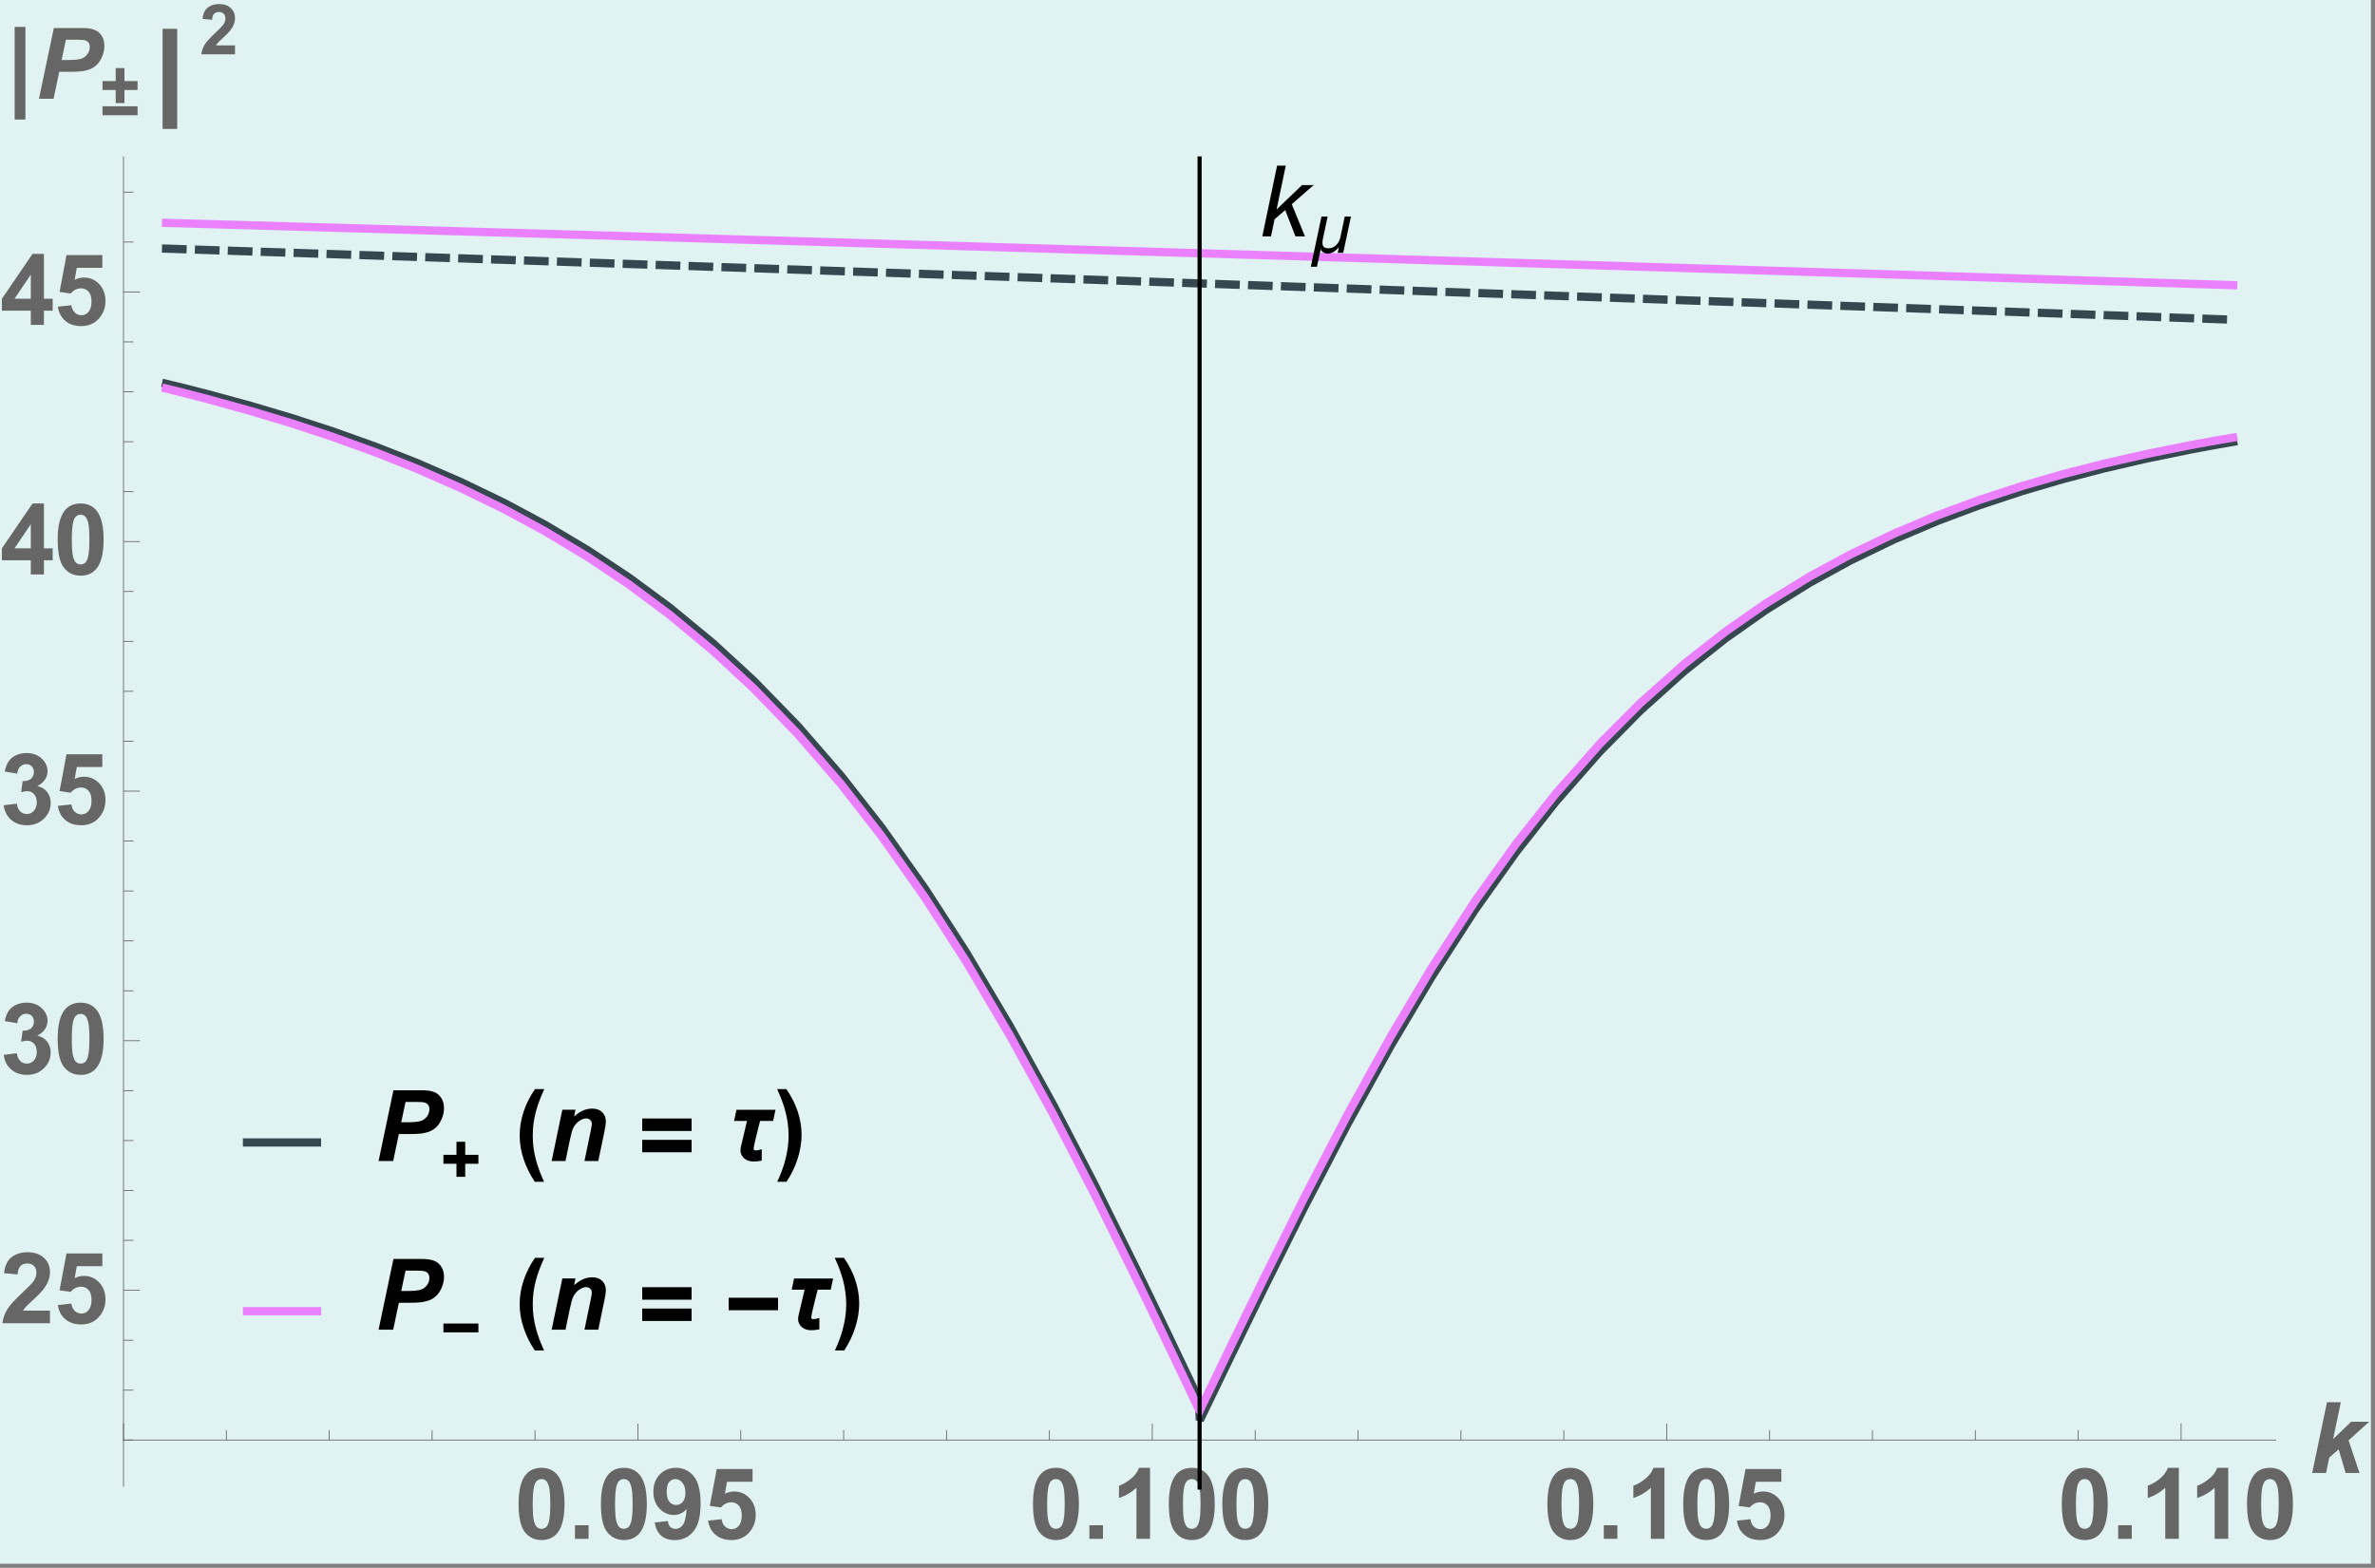 <?xml version="1.0" encoding="UTF-8"?>
<svg xmlns="http://www.w3.org/2000/svg" xmlns:xlink="http://www.w3.org/1999/xlink" width="577pt" height="381pt" viewBox="0 0 577 381" version="1.1">
<rect x="0" y="0" width="577" height="381" fill="#808080" stroke="none"/>
<defs>
<g>
<symbol overflow="visible" id="glyph0-0">
<path style="stroke:none;" d="M 3 0 L 3 -15 L 15 -15 L 15 0 Z M 3.375 -0.375 L 14.625 -0.375 L 14.625 -14.625 L 3.375 -14.625 Z "/>
</symbol>
<symbol overflow="visible" id="glyph0-1">
<path style="stroke:none;" d="M 0.828 0 L 4.422 -17.188 L 6.531 -17.188 L 4.297 -6.531 L 10.484 -12.453 L 13.297 -12.453 L 7.984 -7.812 L 11.188 0 L 8.875 0 L 6.391 -6.391 L 3.812 -4.156 L 2.938 0 Z "/>
</symbol>
<symbol overflow="visible" id="glyph1-0">
<path style="stroke:none;" d="M 1.062 0 L 1.062 -13.594 L 7.438 -13.594 L 7.438 0 Z M 2.125 -1.062 L 6.375 -1.062 L 6.375 -12.531 L 2.125 -12.531 Z "/>
</symbol>
<symbol overflow="visible" id="glyph1-1">
<path style="stroke:none;" d="M 10.156 -8.812 L 8.281 0 L 6.938 0 L 7.219 -1.297 L 7.188 -1.297 C 7.008 -1.109 6.82 -0.922 6.625 -0.734 C 6.426 -0.555 6.211 -0.395 5.984 -0.25 C 5.766 -0.113 5.531 -0.004 5.281 0.078 C 5.039 0.16 4.785 0.203 4.516 0.203 C 4.336 0.203 4.16 0.176 3.984 0.125 C 3.816 0.082 3.656 0.02 3.5 -0.062 C 3.344 -0.156 3.203 -0.266 3.078 -0.391 C 2.961 -0.523 2.867 -0.676 2.797 -0.844 L 1.906 3.391 L 0.406 3.391 L 3 -8.812 L 4.484 -8.812 L 3.375 -3.547 C 3.332 -3.367 3.297 -3.188 3.266 -3 C 3.242 -2.82 3.234 -2.645 3.234 -2.469 C 3.234 -1.977 3.352 -1.625 3.594 -1.406 C 3.832 -1.195 4.191 -1.094 4.672 -1.094 C 5.066 -1.094 5.426 -1.164 5.75 -1.312 C 6.07 -1.457 6.352 -1.648 6.594 -1.891 C 6.844 -2.141 7.051 -2.426 7.219 -2.75 C 7.383 -3.082 7.508 -3.43 7.594 -3.797 L 8.656 -8.812 Z "/>
</symbol>
<symbol overflow="visible" id="glyph2-0">
<path style="stroke:none;" d="M 3 0 L 3 -15 L 15 -15 L 15 0 Z M 3.375 -0.375 L 14.625 -0.375 L 14.625 -14.625 L 3.375 -14.625 Z "/>
</symbol>
<symbol overflow="visible" id="glyph2-1">
<path style="stroke:none;" d="M 4.516 0 L 0.969 0 L 4.578 -17.188 L 11.562 -17.188 C 12.801 -17.188 13.781 -17.035 14.5 -16.734 C 15.227 -16.441 15.801 -15.957 16.219 -15.281 C 16.645 -14.613 16.859 -13.812 16.859 -12.875 C 16.859 -12 16.688 -11.148 16.344 -10.328 C 16.008 -9.516 15.598 -8.859 15.109 -8.359 C 14.617 -7.867 14.094 -7.5 13.531 -7.25 C 12.969 -7 12.211 -6.805 11.266 -6.672 C 10.711 -6.586 9.672 -6.547 8.141 -6.547 L 5.891 -6.547 Z M 6.469 -9.406 L 7.562 -9.406 C 9.426 -9.406 10.672 -9.52 11.297 -9.75 C 11.922 -9.988 12.41 -10.363 12.766 -10.875 C 13.129 -11.395 13.312 -11.961 13.312 -12.578 C 13.312 -12.992 13.219 -13.332 13.031 -13.594 C 12.852 -13.863 12.598 -14.055 12.266 -14.172 C 11.93 -14.297 11.191 -14.359 10.047 -14.359 L 7.516 -14.359 Z "/>
</symbol>
<symbol overflow="visible" id="glyph2-2">
<path style="stroke:none;" d="M 3.609 -12.453 L 6.797 -12.453 L 6.469 -10.828 C 7.27 -11.516 8.016 -12.004 8.703 -12.297 C 9.391 -12.586 10.117 -12.734 10.891 -12.734 C 11.91 -12.734 12.711 -12.441 13.297 -11.859 C 13.891 -11.273 14.188 -10.5 14.188 -9.531 C 14.188 -9.094 14.062 -8.266 13.812 -7.047 L 12.344 0 L 8.984 0 L 10.453 -7.062 C 10.672 -8.125 10.781 -8.754 10.781 -8.953 C 10.781 -9.379 10.648 -9.719 10.391 -9.969 C 10.141 -10.219 9.789 -10.344 9.344 -10.344 C 8.852 -10.344 8.305 -10.133 7.703 -9.719 C 7.098 -9.301 6.625 -8.754 6.281 -8.078 C 6.031 -7.586 5.75 -6.598 5.438 -5.109 L 4.375 0 L 1.016 0 Z "/>
</symbol>
<symbol overflow="visible" id="glyph2-3">
<path style="stroke:none;" d="M 0.906 0 L 4.5 -17.188 L 7.859 -17.188 L 5.984 -8.234 L 10.375 -12.453 L 14.75 -12.453 L 9.734 -7.922 L 12.406 0 L 9.031 0 L 7.328 -5.75 L 5.047 -3.734 L 4.266 0 Z "/>
</symbol>
<symbol overflow="visible" id="glyph3-0">
<path style="stroke:none;" d="M 1.062 0 L 1.062 -13.594 L 7.438 -13.594 L 7.438 0 Z M 2.125 -1.062 L 6.375 -1.062 L 6.375 -12.531 L 2.125 -12.531 Z "/>
</symbol>
<symbol overflow="visible" id="glyph3-1">
<path style="stroke:none;" d="M 9.219 -3.328 L 6.016 -3.328 L 6.016 -0.156 L 3.891 -0.156 L 3.891 -3.328 L 0.719 -3.328 L 0.719 -5.5 L 3.891 -5.5 L 3.891 -8.672 L 6.016 -8.672 L 6.016 -5.5 L 9.219 -5.5 Z "/>
</symbol>
<symbol overflow="visible" id="glyph3-2">
<path style="stroke:none;" d="M 9.219 -3.359 L 0.719 -3.359 L 0.719 -5.5 L 9.219 -5.5 Z "/>
</symbol>
<symbol overflow="visible" id="glyph3-3">
<path style="stroke:none;" d="M 8.922 -6.125 L 5.734 -6.125 L 5.734 -2.953 L 3.609 -2.953 L 3.609 -6.125 L 0.406 -6.125 L 0.406 -8.297 L 3.609 -8.297 L 3.609 -11.453 L 5.734 -11.453 L 5.734 -8.297 L 8.922 -8.297 Z M 8.922 0 L 0.406 0 L 0.406 -2.172 L 8.922 -2.172 Z "/>
</symbol>
<symbol overflow="visible" id="glyph4-0">
<path style="stroke:none;" d="M 1.5 0 L 1.5 -19.203 L 10.5 -19.203 L 10.5 0 Z M 3 -1.5 L 9 -1.5 L 9 -17.703 L 3 -17.703 Z "/>
</symbol>
<symbol overflow="visible" id="glyph4-1">
<path style="stroke:none;" d="M 7.219 -17.469 C 6.789 -16.531 6.406 -15.609 6.062 -14.703 C 5.719 -13.797 5.422 -12.879 5.172 -11.953 C 4.93 -11.035 4.742 -10.098 4.609 -9.141 C 4.484 -8.191 4.422 -7.191 4.422 -6.141 C 4.422 -5.141 4.484 -4.16 4.609 -3.203 C 4.742 -2.254 4.93 -1.316 5.172 -0.391 C 5.41 0.523 5.695 1.43 6.031 2.328 C 6.375 3.234 6.754 4.141 7.172 5.047 L 4.922 5.047 C 4.367 4.211 3.863 3.348 3.406 2.453 C 2.957 1.555 2.57 0.633 2.25 -0.312 C 1.926 -1.27 1.676 -2.238 1.5 -3.219 C 1.332 -4.207 1.25 -5.207 1.25 -6.219 C 1.25 -7.219 1.332 -8.211 1.5 -9.203 C 1.676 -10.203 1.926 -11.176 2.25 -12.125 C 2.57 -13.07 2.961 -13.992 3.422 -14.891 C 3.879 -15.797 4.395 -16.656 4.969 -17.469 Z "/>
</symbol>
<symbol overflow="visible" id="glyph4-2">
<path style="stroke:none;" d="M 13.016 -7.297 L 1.016 -7.297 L 1.016 -10.328 L 13.016 -10.328 Z M 13.016 -2.125 L 1.016 -2.125 L 1.016 -5.141 L 13.016 -5.141 Z "/>
</symbol>
<symbol overflow="visible" id="glyph4-3">
<path style="stroke:none;" d="M 12.484 -12.438 L 11.906 -9.734 L 8.75 -9.734 C 8.695 -9.547 8.617 -9.266 8.516 -8.891 C 8.422 -8.516 8.316 -8.098 8.203 -7.641 C 8.098 -7.18 7.984 -6.703 7.859 -6.203 C 7.734 -5.711 7.617 -5.25 7.516 -4.812 C 7.422 -4.375 7.336 -3.988 7.266 -3.656 C 7.203 -3.32 7.172 -3.086 7.172 -2.953 C 7.172 -2.816 7.211 -2.719 7.297 -2.656 C 7.391 -2.602 7.492 -2.578 7.609 -2.578 C 7.867 -2.578 8.125 -2.602 8.375 -2.656 C 8.633 -2.719 8.891 -2.785 9.141 -2.859 L 9.141 -0.094 C 8.484 0.051 7.82 0.125 7.156 0.125 C 6.738 0.125 6.336 0.066 5.953 -0.047 C 5.578 -0.172 5.242 -0.348 4.953 -0.578 C 4.66 -0.805 4.426 -1.094 4.25 -1.438 C 4.07 -1.781 3.984 -2.172 3.984 -2.609 C 3.984 -2.898 4.02 -3.195 4.094 -3.5 L 5.562 -9.734 L 2.422 -9.734 L 3 -12.438 Z "/>
</symbol>
<symbol overflow="visible" id="glyph4-4">
<path style="stroke:none;" d="M 6.734 -6.406 C 6.734 -5.383 6.645 -4.375 6.469 -3.375 C 6.301 -2.375 6.055 -1.391 5.734 -0.422 C 5.422 0.547 5.039 1.488 4.594 2.406 C 4.145 3.32 3.641 4.203 3.078 5.047 L 0.828 5.047 C 1.234 4.172 1.609 3.273 1.953 2.359 C 2.297 1.453 2.582 0.531 2.812 -0.406 C 3.051 -1.344 3.238 -2.285 3.375 -3.234 C 3.508 -4.191 3.578 -5.16 3.578 -6.141 C 3.578 -7.191 3.508 -8.191 3.375 -9.141 C 3.25 -10.098 3.066 -11.035 2.828 -11.953 C 2.586 -12.879 2.297 -13.797 1.953 -14.703 C 1.609 -15.609 1.223 -16.531 0.797 -17.469 L 3.031 -17.469 C 3.594 -16.664 4.102 -15.82 4.562 -14.938 C 5.02 -14.062 5.41 -13.156 5.734 -12.219 C 6.055 -11.281 6.301 -10.328 6.469 -9.359 C 6.645 -8.391 6.734 -7.406 6.734 -6.406 Z "/>
</symbol>
<symbol overflow="visible" id="glyph4-5">
<path style="stroke:none;" d="M 13.016 -4.734 L 1.016 -4.734 L 1.016 -7.766 L 13.016 -7.766 Z "/>
</symbol>
<symbol overflow="visible" id="glyph4-6">
<path style="stroke:none;" d="M 4.672 5.047 L 2.062 5.047 L 2.062 -17.469 L 4.672 -17.469 Z "/>
</symbol>
<symbol overflow="visible" id="glyph5-0">
<path style="stroke:none;" d="M 3 0 L 3 -15 L 15 -15 L 15 0 Z M 3.375 -0.375 L 14.625 -0.375 L 14.625 -14.625 L 3.375 -14.625 Z "/>
</symbol>
<symbol overflow="visible" id="glyph5-1">
<path style="stroke:none;" d="M 6.594 -17.25 C 8.25 -17.25 9.547 -16.656 10.484 -15.469 C 11.609 -14.062 12.172 -11.727 12.172 -8.469 C 12.172 -5.219 11.609 -2.883 10.484 -1.469 C 9.547 -0.289 8.25 0.297 6.594 0.297 C 4.914 0.297 3.566 -0.344 2.547 -1.625 C 1.523 -2.914 1.016 -5.211 1.016 -8.516 C 1.016 -11.742 1.578 -14.07 2.703 -15.5 C 3.629 -16.664 4.926 -17.25 6.594 -17.25 Z M 6.594 -14.516 C 6.188 -14.516 5.828 -14.391 5.516 -14.141 C 5.203 -13.891 4.961 -13.438 4.797 -12.781 C 4.566 -11.926 4.453 -10.488 4.453 -8.469 C 4.453 -6.457 4.551 -5.07 4.75 -4.312 C 4.957 -3.562 5.211 -3.062 5.516 -2.812 C 5.828 -2.562 6.188 -2.438 6.594 -2.438 C 6.988 -2.438 7.344 -2.562 7.656 -2.812 C 7.969 -3.07 8.207 -3.531 8.375 -4.188 C 8.602 -5.031 8.719 -6.457 8.719 -8.469 C 8.719 -10.488 8.613 -11.875 8.406 -12.625 C 8.207 -13.383 7.953 -13.891 7.641 -14.141 C 7.336 -14.391 6.988 -14.516 6.594 -14.516 Z "/>
</symbol>
<symbol overflow="visible" id="glyph5-2">
<path style="stroke:none;" d="M 1.719 0 L 1.719 -3.297 L 5.016 -3.297 L 5.016 0 Z "/>
</symbol>
<symbol overflow="visible" id="glyph5-3">
<path style="stroke:none;" d="M 1.094 -3.969 L 4.281 -4.328 C 4.352 -3.68 4.551 -3.203 4.875 -2.891 C 5.207 -2.578 5.645 -2.422 6.188 -2.422 C 6.863 -2.422 7.441 -2.734 7.922 -3.359 C 8.398 -3.984 8.707 -5.281 8.844 -7.25 C 8.008 -6.281 6.973 -5.797 5.734 -5.797 C 4.379 -5.797 3.211 -6.316 2.234 -7.359 C 1.254 -8.41 0.766 -9.77 0.766 -11.438 C 0.766 -13.176 1.281 -14.578 2.312 -15.641 C 3.352 -16.711 4.672 -17.25 6.266 -17.25 C 8.016 -17.25 9.445 -16.57 10.562 -15.219 C 11.676 -13.875 12.234 -11.66 12.234 -8.578 C 12.234 -5.441 11.648 -3.176 10.484 -1.781 C 9.328 -0.383 7.812 0.312 5.938 0.312 C 4.594 0.312 3.504 -0.047 2.672 -0.766 C 1.848 -1.484 1.32 -2.551 1.094 -3.969 Z M 8.547 -11.172 C 8.547 -12.234 8.301 -13.055 7.812 -13.641 C 7.32 -14.223 6.758 -14.516 6.125 -14.516 C 5.508 -14.516 5 -14.273 4.594 -13.797 C 4.195 -13.316 4 -12.531 4 -11.438 C 4 -10.332 4.219 -9.52 4.656 -9 C 5.094 -8.477 5.641 -8.219 6.297 -8.219 C 6.93 -8.219 7.461 -8.469 7.891 -8.969 C 8.328 -9.469 8.547 -10.203 8.547 -11.172 Z "/>
</symbol>
<symbol overflow="visible" id="glyph5-4">
<path style="stroke:none;" d="M 1.062 -4.422 L 4.344 -4.766 C 4.438 -4.016 4.711 -3.422 5.172 -2.984 C 5.641 -2.555 6.176 -2.344 6.781 -2.344 C 7.469 -2.344 8.047 -2.617 8.516 -3.172 C 8.992 -3.734 9.234 -4.578 9.234 -5.703 C 9.234 -6.766 8.992 -7.555 8.516 -8.078 C 8.047 -8.609 7.438 -8.875 6.688 -8.875 C 5.738 -8.875 4.891 -8.457 4.141 -7.625 L 1.469 -8 L 3.156 -16.953 L 11.859 -16.953 L 11.859 -13.859 L 5.656 -13.859 L 5.141 -10.953 C 5.867 -11.316 6.617 -11.5 7.391 -11.5 C 8.848 -11.5 10.082 -10.969 11.094 -9.906 C 12.113 -8.844 12.625 -7.461 12.625 -5.766 C 12.625 -4.348 12.211 -3.086 11.391 -1.984 C 10.273 -0.461 8.723 0.297 6.734 0.297 C 5.148 0.297 3.859 -0.129 2.859 -0.984 C 1.859 -1.836 1.258 -2.984 1.062 -4.422 Z "/>
</symbol>
<symbol overflow="visible" id="glyph5-5">
<path style="stroke:none;" d="M 9.453 0 L 6.156 0 L 6.156 -12.406 C 4.945 -11.281 3.531 -10.453 1.906 -9.922 L 1.906 -12.906 C 2.758 -13.188 3.691 -13.719 4.703 -14.5 C 5.711 -15.289 6.406 -16.207 6.781 -17.25 L 9.453 -17.25 Z "/>
</symbol>
<symbol overflow="visible" id="glyph5-6">
<path style="stroke:none;" d="M 12.141 -3.062 L 12.141 0 L 0.594 0 C 0.719 -1.156 1.094 -2.25 1.719 -3.281 C 2.344 -4.32 3.578 -5.695 5.422 -7.406 C 6.91 -8.789 7.82 -9.727 8.156 -10.219 C 8.613 -10.895 8.844 -11.566 8.844 -12.234 C 8.844 -12.973 8.645 -13.535 8.25 -13.922 C 7.852 -14.316 7.305 -14.516 6.609 -14.516 C 5.922 -14.516 5.375 -14.305 4.969 -13.891 C 4.562 -13.484 4.328 -12.801 4.266 -11.844 L 0.984 -12.172 C 1.18 -13.984 1.797 -15.281 2.828 -16.062 C 3.859 -16.852 5.145 -17.25 6.688 -17.25 C 8.383 -17.25 9.719 -16.789 10.688 -15.875 C 11.656 -14.969 12.141 -13.832 12.141 -12.469 C 12.141 -11.695 12 -10.961 11.719 -10.266 C 11.445 -9.566 11.008 -8.832 10.406 -8.062 C 10.008 -7.551 9.289 -6.816 8.25 -5.859 C 7.207 -4.91 6.547 -4.281 6.266 -3.969 C 5.992 -3.656 5.773 -3.352 5.609 -3.062 Z "/>
</symbol>
<symbol overflow="visible" id="glyph5-7">
<path style="stroke:none;" d="M 0.906 -4.562 L 4.094 -4.953 C 4.195 -4.141 4.469 -3.516 4.906 -3.078 C 5.352 -2.648 5.895 -2.438 6.531 -2.438 C 7.207 -2.438 7.773 -2.691 8.234 -3.203 C 8.703 -3.723 8.938 -4.422 8.938 -5.297 C 8.938 -6.129 8.711 -6.785 8.266 -7.266 C 7.828 -7.754 7.285 -8 6.641 -8 C 6.223 -8 5.723 -7.914 5.141 -7.75 L 5.5 -10.438 C 6.383 -10.406 7.062 -10.594 7.531 -11 C 8 -11.414 8.234 -11.961 8.234 -12.641 C 8.234 -13.223 8.062 -13.688 7.719 -14.031 C 7.375 -14.375 6.922 -14.547 6.359 -14.547 C 5.797 -14.547 5.312 -14.348 4.906 -13.953 C 4.508 -13.566 4.27 -13 4.188 -12.25 L 1.156 -12.766 C 1.363 -13.805 1.68 -14.633 2.109 -15.25 C 2.535 -15.875 3.129 -16.363 3.891 -16.719 C 4.648 -17.07 5.504 -17.25 6.453 -17.25 C 8.066 -17.25 9.363 -16.734 10.344 -15.703 C 11.145 -14.859 11.547 -13.906 11.547 -12.844 C 11.547 -11.332 10.723 -10.129 9.078 -9.234 C 10.055 -9.023 10.836 -8.551 11.422 -7.812 C 12.016 -7.082 12.312 -6.195 12.312 -5.156 C 12.312 -3.645 11.758 -2.359 10.656 -1.297 C 9.562 -0.234 8.191 0.297 6.547 0.297 C 4.992 0.297 3.707 -0.148 2.688 -1.047 C 1.664 -1.941 1.07 -3.113 0.906 -4.562 Z "/>
</symbol>
<symbol overflow="visible" id="glyph5-8">
<path style="stroke:none;" d="M 7.484 0 L 7.484 -3.453 L 0.453 -3.453 L 0.453 -6.344 L 7.906 -17.25 L 10.672 -17.25 L 10.672 -6.359 L 12.797 -6.359 L 12.797 -3.453 L 10.672 -3.453 L 10.672 0 Z M 7.484 -6.359 L 7.484 -12.219 L 3.531 -6.359 Z "/>
</symbol>
<symbol overflow="visible" id="glyph6-0">
<path style="stroke:none;" d="M 2.125 0 L 2.125 -10.625 L 10.625 -10.625 L 10.625 0 Z M 2.391 -0.266 L 10.359 -0.266 L 10.359 -10.359 L 2.391 -10.359 Z "/>
</symbol>
<symbol overflow="visible" id="glyph6-1">
<path style="stroke:none;" d="M 8.594 -2.172 L 8.594 0 L 0.422 0 C 0.516 -0.82 0.781 -1.598 1.219 -2.328 C 1.664 -3.055 2.539 -4.031 3.844 -5.25 C 4.895 -6.227 5.539 -6.891 5.781 -7.234 C 6.102 -7.711 6.266 -8.191 6.266 -8.672 C 6.266 -9.191 6.125 -9.586 5.844 -9.859 C 5.562 -10.141 5.176 -10.281 4.688 -10.281 C 4.195 -10.281 3.805 -10.133 3.516 -9.844 C 3.234 -9.551 3.066 -9.066 3.016 -8.391 L 0.703 -8.609 C 0.836 -9.898 1.27 -10.82 2 -11.375 C 2.727 -11.938 3.641 -12.219 4.734 -12.219 C 5.941 -12.219 6.883 -11.895 7.562 -11.25 C 8.25 -10.602 8.594 -9.797 8.594 -8.828 C 8.594 -8.285 8.492 -7.766 8.297 -7.266 C 8.109 -6.773 7.801 -6.258 7.375 -5.719 C 7.094 -5.352 6.582 -4.832 5.844 -4.156 C 5.102 -3.477 4.633 -3.031 4.438 -2.812 C 4.25 -2.594 4.094 -2.379 3.969 -2.172 Z "/>
</symbol>
</g>
<clipPath id="clip1">
  <path d="M 59 276 L 79 276 L 79 280 L 59 280 Z "/>
</clipPath>
<clipPath id="clip2">
  <path d="M 59 317 L 79 317 L 79 321 L 59 321 Z "/>
</clipPath>
<clipPath id="clip3">
  <path d="M 290 38 L 293 38 L 293 362 L 290 362 Z "/>
</clipPath>
</defs>
<g id="surface287">
<path style="fill-rule:nonzero;fill:rgb(87.842%,94.901%,94.508%);fill-opacity:1;stroke-width:0.03;stroke-linecap:square;stroke-linejoin:miter;stroke:rgb(87.842%,94.901%,94.508%);stroke-opacity:1;stroke-miterlimit:10;" d="M 0 188 L 576 188 L 576 -192 L 0 -192 Z " transform="matrix(1,0,0,1,0,192)"/>
<path style="fill:none;stroke-width:2;stroke-linecap:square;stroke-linejoin:miter;stroke:rgb(21.568%,27.843%,30.98%);stroke-opacity:1;stroke-miterlimit:3.25;" d="M 40.348 93.25 L 40.5 93.285 L 40.656 93.324 L 40.965 93.398 L 41.578 93.547 L 42.812 93.848 L 45.277 94.457 L 50.203 95.719 L 60.891 98.633 L 70.871 101.602 L 80.652 104.781 L 91.262 108.566 L 101.168 112.457 L 111.898 117.117 L 122.438 122.199 L 132.266 127.457 L 142.922 133.805 L 152.875 140.414 L 162.629 147.613 L 173.211 156.332 L 183.086 165.422 L 193.789 176.426 L 204.297 188.512 L 214.098 201.012 L 224.727 215.992 L 234.648 231.344 L 245.398 249.457 L 255.953 268.648 L 265.801 287.66 L 276.477 309.23 L 276.633 309.555 L 276.785 309.875 L 277.098 310.516 L 277.723 311.801 L 278.969 314.375 L 281.457 319.551 L 282.082 320.848 L 282.703 322.145 L 283.949 324.75 L 286.441 329.969 L 286.746 330.609 L 287.055 331.25 L 287.664 332.531 L 288.887 335.102 L 289.191 335.742 L 289.496 336.387 L 290.105 337.668 L 291.328 340.242 L 291.48 345.137 L 291.938 344.188 L 292.094 343.871 L 292.246 343.555 L 292.551 342.926 L 293.77 340.395 L 293.926 340.078 L 294.992 337.863 L 296.215 335.336 L 296.379 334.992 L 296.547 334.648 L 296.875 333.965 L 297.539 332.594 L 298.863 329.855 L 301.516 324.391 L 306.816 313.535 L 316.707 293.676 L 327.43 273.047 L 337.957 253.98 L 347.773 237.445 L 358.422 220.98 L 368.359 207.027 L 378.102 194.656 L 388.676 182.637 L 398.539 172.645 L 409.23 163.047 L 419.215 155.125 L 429.008 148.238 L 439.625 141.641 L 449.535 136.211 L 460.273 131.023 L 470.816 126.551 L 480.652 122.863 L 491.316 119.324 L 501.273 116.406 L 511.035 113.859 L 521.625 111.41 L 531.508 109.379 L 531.68 109.348 L 531.852 109.312 L 532.195 109.246 L 532.887 109.117 L 534.266 108.855 L 537.023 108.348 L 537.711 108.223 L 538.402 108.098 L 539.781 107.852 L 539.953 107.824 L 540.469 107.73 L 541.16 107.613 L 541.332 107.582 L 541.504 107.555 L 541.848 107.492 L 542.02 107.465 L 542.191 107.434 L 542.367 107.406 L 542.539 107.375 "/>
<path style="fill:none;stroke-width:2;stroke-linecap:square;stroke-linejoin:miter;stroke:rgb(91.763%,50.195%,98.822%);stroke-opacity:1;stroke-miterlimit:3.25;" d="M 40.348 94.418 L 40.5 94.457 L 40.656 94.496 L 40.965 94.57 L 41.578 94.723 L 42.812 95.027 L 45.277 95.645 L 50.203 96.922 L 60.891 99.875 L 70.871 102.883 L 80.652 106.102 L 91.262 109.93 L 101.168 113.863 L 111.898 118.574 L 122.438 123.711 L 132.266 129.02 L 142.922 135.426 L 152.875 142.09 L 162.629 149.348 L 173.211 158.137 L 183.086 167.289 L 193.789 178.363 L 204.297 190.516 L 214.098 203.082 L 224.727 218.129 L 234.648 233.539 L 245.398 251.711 L 255.953 270.949 L 265.801 289.996 L 276.477 311.594 L 276.633 311.914 L 276.785 312.234 L 277.098 312.875 L 277.723 314.164 L 278.969 316.738 L 281.457 321.918 L 282.082 323.215 L 282.703 324.516 L 283.949 327.117 L 286.441 332.34 L 286.746 332.98 L 287.055 333.621 L 287.664 334.906 L 288.887 337.473 L 289.191 338.113 L 289.496 338.758 L 290.105 340.043 L 290.258 340.363 L 290.414 340.684 L 290.719 341.328 L 291.023 341.969 L 291.176 342.293 L 291.328 342.613 L 291.48 342.777 L 291.938 341.828 L 292.094 341.512 L 293.16 339.297 L 293.77 338.035 L 296.215 332.977 L 296.379 332.633 L 296.547 332.293 L 296.875 331.605 L 297.539 330.238 L 298.863 327.5 L 301.516 322.039 L 306.816 311.191 L 316.707 291.367 L 327.43 270.777 L 337.957 251.77 L 347.773 235.293 L 358.422 218.898 L 368.359 205.016 L 378.102 192.715 L 388.676 180.77 L 398.539 170.852 L 409.23 161.328 L 419.215 153.477 L 429.008 146.652 L 439.625 140.125 L 449.535 134.754 L 460.273 129.629 L 470.816 125.211 L 480.652 121.574 L 491.316 118.09 L 501.273 115.215 L 511.035 112.711 L 521.625 110.305 L 531.508 108.312 L 531.852 108.25 L 532.195 108.184 L 532.887 108.055 L 534.266 107.797 L 537.023 107.301 L 537.367 107.238 L 537.711 107.18 L 538.402 107.055 L 539.781 106.816 L 539.953 106.789 L 540.125 106.758 L 540.469 106.699 L 541.16 106.582 L 541.332 106.551 L 541.504 106.523 L 541.848 106.465 L 542.02 106.438 L 542.191 106.406 L 542.367 106.379 L 542.539 106.352 "/>
<path style="fill:none;stroke-width:2;stroke-linecap:square;stroke-linejoin:miter;stroke:rgb(21.568%,27.843%,30.98%);stroke-opacity:1;stroke-dasharray:4,4;stroke-miterlimit:3.25;" d="M 40.348 60.422 L 40.5 60.426 L 40.656 60.43 L 40.965 60.441 L 41.578 60.461 L 42.812 60.5 L 45.277 60.582 L 50.203 60.746 L 60.891 61.098 L 70.871 61.426 L 80.652 61.75 L 91.262 62.102 L 101.168 62.43 L 111.898 62.785 L 122.438 63.137 L 132.266 63.465 L 142.922 63.824 L 152.875 64.156 L 162.629 64.484 L 173.211 64.844 L 183.086 65.176 L 193.789 65.539 L 204.297 65.895 L 214.098 66.227 L 224.727 66.59 L 234.648 66.926 L 245.398 67.293 L 255.953 67.656 L 265.801 67.992 L 276.477 68.359 L 286.441 68.703 L 296.215 69.039 L 306.816 69.406 L 316.707 69.746 L 327.43 70.121 L 337.957 70.484 L 347.773 70.824 L 358.422 71.195 L 368.359 71.543 L 378.102 71.883 L 388.676 72.254 L 398.539 72.598 L 409.23 72.973 L 419.215 73.324 L 429.008 73.668 L 439.625 74.043 L 449.535 74.395 L 460.273 74.773 L 470.816 75.145 L 480.652 75.496 L 491.316 75.871 L 501.273 76.227 L 511.035 76.574 L 521.625 76.949 L 531.508 77.305 L 531.68 77.309 L 531.852 77.316 L 532.195 77.328 L 532.887 77.352 L 534.266 77.402 L 537.023 77.5 L 537.195 77.508 L 537.367 77.512 L 537.711 77.523 L 538.402 77.551 L 539.781 77.598 L 539.953 77.605 L 540.125 77.609 L 540.469 77.625 L 541.16 77.648 L 541.332 77.656 L 541.504 77.66 L 541.848 77.672 L 542.02 77.68 L 542.191 77.684 L 542.367 77.691 L 542.539 77.699 "/>
<path style="fill:none;stroke-width:2;stroke-linecap:square;stroke-linejoin:miter;stroke:rgb(91.763%,50.195%,98.822%);stroke-opacity:1;stroke-miterlimit:3.25;" d="M 40.348 54.164 L 40.5 54.168 L 40.656 54.176 L 40.965 54.184 L 41.578 54.199 L 42.812 54.234 L 45.277 54.305 L 50.203 54.445 L 60.891 54.754 L 70.871 55.039 L 80.652 55.32 L 91.262 55.625 L 101.168 55.91 L 111.898 56.223 L 122.438 56.527 L 132.266 56.816 L 142.922 57.125 L 152.875 57.418 L 162.629 57.703 L 173.211 58.016 L 183.086 58.305 L 193.789 58.621 L 204.297 58.934 L 214.098 59.223 L 224.727 59.539 L 234.648 59.836 L 245.398 60.156 L 255.953 60.473 L 265.801 60.77 L 276.477 61.09 L 286.441 61.391 L 296.215 61.684 L 306.816 62.004 L 316.707 62.305 L 327.43 62.629 L 337.957 62.953 L 347.773 63.25 L 358.422 63.574 L 368.359 63.879 L 378.102 64.18 L 388.676 64.504 L 398.539 64.809 L 409.23 65.137 L 419.215 65.445 L 429.008 65.75 L 439.625 66.078 L 449.535 66.387 L 460.273 66.719 L 470.816 67.051 L 480.652 67.355 L 491.316 67.691 L 501.273 68 L 511.035 68.309 L 521.625 68.641 L 531.508 68.953 L 531.852 68.961 L 532.195 68.973 L 532.887 68.996 L 537.023 69.125 L 537.195 69.133 L 537.367 69.137 L 537.711 69.148 L 538.402 69.168 L 539.781 69.211 L 539.953 69.219 L 540.125 69.223 L 540.469 69.234 L 541.16 69.258 L 541.504 69.266 L 541.848 69.277 L 542.02 69.281 L 542.191 69.289 L 542.367 69.293 L 542.539 69.301 "/>
<g style="fill:rgb(0%,0%,0%);fill-opacity:1;">
  <use xlink:href="#glyph0-1" x="305.848" y="57.432"/>
</g>
<g style="fill:rgb(0%,0%,0%);fill-opacity:1;">
  <use xlink:href="#glyph1-1" x="318.053" y="61.432"/>
</g>
<g clip-path="url(#clip1)" clip-rule="nonzero">
<path style="fill:none;stroke-width:2;stroke-linecap:square;stroke-linejoin:miter;stroke:rgb(21.568%,27.843%,30.98%);stroke-opacity:1;stroke-miterlimit:3.25;" d="M 60.008 277.641 L 77.008 277.641 "/>
</g>
<g style="fill:rgb(0%,0%,0%);fill-opacity:1;">
  <use xlink:href="#glyph2-1" x="91.008" y="282.142"/>
</g>
<g style="fill:rgb(0%,0%,0%);fill-opacity:1;">
  <use xlink:href="#glyph3-1" x="107.008" y="286.142"/>
</g>
<g style="fill:rgb(0%,0%,0%);fill-opacity:1;">
  <use xlink:href="#glyph4-1" x="125.008" y="282.142"/>
</g>
<g style="fill:rgb(0%,0%,0%);fill-opacity:1;">
  <use xlink:href="#glyph2-2" x="133.008" y="282.142"/>
</g>
<g style="fill:rgb(0%,0%,0%);fill-opacity:1;">
  <use xlink:href="#glyph4-2" x="155.008" y="282.142"/>
</g>
<g style="fill:rgb(0%,0%,0%);fill-opacity:1;">
  <use xlink:href="#glyph4-3" x="175.92" y="282.142"/>
</g>
<g style="fill:rgb(0%,0%,0%);fill-opacity:1;">
  <use xlink:href="#glyph4-4" x="188.008" y="282.142"/>
</g>
<g clip-path="url(#clip2)" clip-rule="nonzero">
<path style="fill:none;stroke-width:2;stroke-linecap:square;stroke-linejoin:miter;stroke:rgb(91.763%,50.195%,98.822%);stroke-opacity:1;stroke-miterlimit:3.25;" d="M 60.008 318.641 L 77.008 318.641 "/>
</g>
<g style="fill:rgb(0%,0%,0%);fill-opacity:1;">
  <use xlink:href="#glyph2-1" x="91.008" y="323.142"/>
</g>
<g style="fill:rgb(0%,0%,0%);fill-opacity:1;">
  <use xlink:href="#glyph3-2" x="107.008" y="327.142"/>
</g>
<g style="fill:rgb(0%,0%,0%);fill-opacity:1;">
  <use xlink:href="#glyph4-1" x="125.008" y="323.142"/>
</g>
<g style="fill:rgb(0%,0%,0%);fill-opacity:1;">
  <use xlink:href="#glyph2-2" x="133.008" y="323.142"/>
</g>
<g style="fill:rgb(0%,0%,0%);fill-opacity:1;">
  <use xlink:href="#glyph4-2" x="155.008" y="323.142"/>
</g>
<g style="fill:rgb(0%,0%,0%);fill-opacity:1;">
  <use xlink:href="#glyph4-5" x="176.008" y="323.142"/>
</g>
<g style="fill:rgb(0%,0%,0%);fill-opacity:1;">
  <use xlink:href="#glyph4-3" x="189.92" y="323.142"/>
</g>
<g style="fill:rgb(0%,0%,0%);fill-opacity:1;">
  <use xlink:href="#glyph4-4" x="202.008" y="323.142"/>
</g>
<path style="fill:none;stroke-width:0.2;stroke-linecap:butt;stroke-linejoin:miter;stroke:rgb(39.999%,39.999%,39.999%);stroke-opacity:1;stroke-miterlimit:3.25;" d="M 30 349.957 L 30 345.957 "/>
<path style="fill:none;stroke-width:0.2;stroke-linecap:butt;stroke-linejoin:miter;stroke:rgb(39.999%,39.999%,39.999%);stroke-opacity:1;stroke-miterlimit:3.25;" d="M 54.996 349.957 L 54.996 347.559 "/>
<path style="fill:none;stroke-width:0.2;stroke-linecap:butt;stroke-linejoin:miter;stroke:rgb(39.999%,39.999%,39.999%);stroke-opacity:1;stroke-miterlimit:3.25;" d="M 79.988 349.957 L 79.988 347.559 "/>
<path style="fill:none;stroke-width:0.2;stroke-linecap:butt;stroke-linejoin:miter;stroke:rgb(39.999%,39.999%,39.999%);stroke-opacity:1;stroke-miterlimit:3.25;" d="M 104.984 349.957 L 104.984 347.559 "/>
<path style="fill:none;stroke-width:0.2;stroke-linecap:butt;stroke-linejoin:miter;stroke:rgb(39.999%,39.999%,39.999%);stroke-opacity:1;stroke-miterlimit:3.25;" d="M 129.977 349.957 L 129.977 347.559 "/>
<path style="fill:none;stroke-width:0.2;stroke-linecap:butt;stroke-linejoin:miter;stroke:rgb(39.999%,39.999%,39.999%);stroke-opacity:1;stroke-miterlimit:3.25;" d="M 154.973 349.957 L 154.973 345.957 "/>
<g style="fill:rgb(39.999%,39.999%,39.999%);fill-opacity:1;">
  <use xlink:href="#glyph5-1" x="124.973" y="373.958"/>
  <use xlink:href="#glyph5-2" x="137.973" y="373.958"/>
  <use xlink:href="#glyph5-1" x="144.973" y="373.958"/>
  <use xlink:href="#glyph5-3" x="157.973" y="373.958"/>
  <use xlink:href="#glyph5-4" x="170.973" y="373.958"/>
</g>
<path style="fill:none;stroke-width:0.2;stroke-linecap:butt;stroke-linejoin:miter;stroke:rgb(39.999%,39.999%,39.999%);stroke-opacity:1;stroke-miterlimit:3.25;" d="M 179.969 349.957 L 179.969 347.559 "/>
<path style="fill:none;stroke-width:0.2;stroke-linecap:butt;stroke-linejoin:miter;stroke:rgb(39.999%,39.999%,39.999%);stroke-opacity:1;stroke-miterlimit:3.25;" d="M 204.961 349.957 L 204.961 347.559 "/>
<path style="fill:none;stroke-width:0.2;stroke-linecap:butt;stroke-linejoin:miter;stroke:rgb(39.999%,39.999%,39.999%);stroke-opacity:1;stroke-miterlimit:3.25;" d="M 229.957 349.957 L 229.957 347.559 "/>
<path style="fill:none;stroke-width:0.2;stroke-linecap:butt;stroke-linejoin:miter;stroke:rgb(39.999%,39.999%,39.999%);stroke-opacity:1;stroke-miterlimit:3.25;" d="M 254.949 349.957 L 254.949 347.559 "/>
<path style="fill:none;stroke-width:0.2;stroke-linecap:butt;stroke-linejoin:miter;stroke:rgb(39.999%,39.999%,39.999%);stroke-opacity:1;stroke-miterlimit:3.25;" d="M 279.945 349.957 L 279.945 345.957 "/>
<g style="fill:rgb(39.999%,39.999%,39.999%);fill-opacity:1;">
  <use xlink:href="#glyph5-1" x="249.946" y="373.958"/>
  <use xlink:href="#glyph5-2" x="262.946" y="373.958"/>
  <use xlink:href="#glyph5-5" x="269.946" y="373.958"/>
  <use xlink:href="#glyph5-1" x="282.946" y="373.958"/>
  <use xlink:href="#glyph5-1" x="295.946" y="373.958"/>
</g>
<path style="fill:none;stroke-width:0.2;stroke-linecap:butt;stroke-linejoin:miter;stroke:rgb(39.999%,39.999%,39.999%);stroke-opacity:1;stroke-miterlimit:3.25;" d="M 304.941 349.957 L 304.941 347.559 "/>
<path style="fill:none;stroke-width:0.2;stroke-linecap:butt;stroke-linejoin:miter;stroke:rgb(39.999%,39.999%,39.999%);stroke-opacity:1;stroke-miterlimit:3.25;" d="M 329.934 349.957 L 329.934 347.559 "/>
<path style="fill:none;stroke-width:0.2;stroke-linecap:butt;stroke-linejoin:miter;stroke:rgb(39.999%,39.999%,39.999%);stroke-opacity:1;stroke-miterlimit:3.25;" d="M 354.93 349.957 L 354.93 347.559 "/>
<path style="fill:none;stroke-width:0.2;stroke-linecap:butt;stroke-linejoin:miter;stroke:rgb(39.999%,39.999%,39.999%);stroke-opacity:1;stroke-miterlimit:3.25;" d="M 379.922 349.957 L 379.922 347.559 "/>
<path style="fill:none;stroke-width:0.2;stroke-linecap:butt;stroke-linejoin:miter;stroke:rgb(39.999%,39.999%,39.999%);stroke-opacity:1;stroke-miterlimit:3.25;" d="M 404.918 349.957 L 404.918 345.957 "/>
<g style="fill:rgb(39.999%,39.999%,39.999%);fill-opacity:1;">
  <use xlink:href="#glyph5-1" x="374.918" y="373.958"/>
  <use xlink:href="#glyph5-2" x="387.918" y="373.958"/>
  <use xlink:href="#glyph5-5" x="394.918" y="373.958"/>
  <use xlink:href="#glyph5-1" x="407.918" y="373.958"/>
  <use xlink:href="#glyph5-4" x="420.918" y="373.958"/>
</g>
<path style="fill:none;stroke-width:0.2;stroke-linecap:butt;stroke-linejoin:miter;stroke:rgb(39.999%,39.999%,39.999%);stroke-opacity:1;stroke-miterlimit:3.25;" d="M 429.914 349.957 L 429.914 347.559 "/>
<path style="fill:none;stroke-width:0.2;stroke-linecap:butt;stroke-linejoin:miter;stroke:rgb(39.999%,39.999%,39.999%);stroke-opacity:1;stroke-miterlimit:3.25;" d="M 454.906 349.957 L 454.906 347.559 "/>
<path style="fill:none;stroke-width:0.2;stroke-linecap:butt;stroke-linejoin:miter;stroke:rgb(39.999%,39.999%,39.999%);stroke-opacity:1;stroke-miterlimit:3.25;" d="M 479.902 349.957 L 479.902 347.559 "/>
<path style="fill:none;stroke-width:0.2;stroke-linecap:butt;stroke-linejoin:miter;stroke:rgb(39.999%,39.999%,39.999%);stroke-opacity:1;stroke-miterlimit:3.25;" d="M 504.898 349.957 L 504.898 347.559 "/>
<path style="fill:none;stroke-width:0.2;stroke-linecap:butt;stroke-linejoin:miter;stroke:rgb(39.999%,39.999%,39.999%);stroke-opacity:1;stroke-miterlimit:3.25;" d="M 529.891 349.957 L 529.891 345.957 "/>
<g style="fill:rgb(39.999%,39.999%,39.999%);fill-opacity:1;">
  <use xlink:href="#glyph5-1" x="499.891" y="373.958"/>
  <use xlink:href="#glyph5-2" x="512.891" y="373.958"/>
  <use xlink:href="#glyph5-5" x="519.891" y="373.958"/>
  <use xlink:href="#glyph5-5" x="531.891" y="373.958"/>
  <use xlink:href="#glyph5-1" x="544.891" y="373.958"/>
</g>
<path style="fill:none;stroke-width:0.2;stroke-linecap:butt;stroke-linejoin:miter;stroke:rgb(39.999%,39.999%,39.999%);stroke-opacity:1;stroke-miterlimit:3.25;" d="M 29.887 349.957 L 553 349.957 "/>
<g style="fill:rgb(39.999%,39.999%,39.999%);fill-opacity:1;">
  <use xlink:href="#glyph2-3" x="560.837" y="357.958"/>
</g>
<path style="fill:none;stroke-width:0.2;stroke-linecap:butt;stroke-linejoin:miter;stroke:rgb(39.999%,39.999%,39.999%);stroke-opacity:1;stroke-miterlimit:3.25;" d="M 30 349.957 L 32.398 349.957 "/>
<path style="fill:none;stroke-width:0.2;stroke-linecap:butt;stroke-linejoin:miter;stroke:rgb(39.999%,39.999%,39.999%);stroke-opacity:1;stroke-miterlimit:3.25;" d="M 30 337.828 L 32.398 337.828 "/>
<path style="fill:none;stroke-width:0.2;stroke-linecap:butt;stroke-linejoin:miter;stroke:rgb(39.999%,39.999%,39.999%);stroke-opacity:1;stroke-miterlimit:3.25;" d="M 30 325.695 L 32.398 325.695 "/>
<path style="fill:none;stroke-width:0.2;stroke-linecap:butt;stroke-linejoin:miter;stroke:rgb(39.999%,39.999%,39.999%);stroke-opacity:1;stroke-miterlimit:3.25;" d="M 30 313.566 L 34 313.566 "/>
<g style="fill:rgb(39.999%,39.999%,39.999%);fill-opacity:1;">
  <use xlink:href="#glyph5-6" x="0" y="321.565"/>
  <use xlink:href="#glyph5-4" x="13" y="321.565"/>
</g>
<path style="fill:none;stroke-width:0.2;stroke-linecap:butt;stroke-linejoin:miter;stroke:rgb(39.999%,39.999%,39.999%);stroke-opacity:1;stroke-miterlimit:3.25;" d="M 30 301.434 L 32.398 301.434 "/>
<path style="fill:none;stroke-width:0.2;stroke-linecap:butt;stroke-linejoin:miter;stroke:rgb(39.999%,39.999%,39.999%);stroke-opacity:1;stroke-miterlimit:3.25;" d="M 30 289.305 L 32.398 289.305 "/>
<path style="fill:none;stroke-width:0.2;stroke-linecap:butt;stroke-linejoin:miter;stroke:rgb(39.999%,39.999%,39.999%);stroke-opacity:1;stroke-miterlimit:3.25;" d="M 30 277.172 L 32.398 277.172 "/>
<path style="fill:none;stroke-width:0.2;stroke-linecap:butt;stroke-linejoin:miter;stroke:rgb(39.999%,39.999%,39.999%);stroke-opacity:1;stroke-miterlimit:3.25;" d="M 30 265.043 L 32.398 265.043 "/>
<path style="fill:none;stroke-width:0.2;stroke-linecap:butt;stroke-linejoin:miter;stroke:rgb(39.999%,39.999%,39.999%);stroke-opacity:1;stroke-miterlimit:3.25;" d="M 30 252.91 L 34 252.91 "/>
<g style="fill:rgb(39.999%,39.999%,39.999%);fill-opacity:1;">
  <use xlink:href="#glyph5-7" x="0" y="260.912"/>
  <use xlink:href="#glyph5-1" x="13" y="260.912"/>
</g>
<path style="fill:none;stroke-width:0.2;stroke-linecap:butt;stroke-linejoin:miter;stroke:rgb(39.999%,39.999%,39.999%);stroke-opacity:1;stroke-miterlimit:3.25;" d="M 30 240.781 L 32.398 240.781 "/>
<path style="fill:none;stroke-width:0.2;stroke-linecap:butt;stroke-linejoin:miter;stroke:rgb(39.999%,39.999%,39.999%);stroke-opacity:1;stroke-miterlimit:3.25;" d="M 30 228.648 L 32.398 228.648 "/>
<path style="fill:none;stroke-width:0.2;stroke-linecap:butt;stroke-linejoin:miter;stroke:rgb(39.999%,39.999%,39.999%);stroke-opacity:1;stroke-miterlimit:3.25;" d="M 30 216.52 L 32.398 216.52 "/>
<path style="fill:none;stroke-width:0.2;stroke-linecap:butt;stroke-linejoin:miter;stroke:rgb(39.999%,39.999%,39.999%);stroke-opacity:1;stroke-miterlimit:3.25;" d="M 30 204.387 L 32.398 204.387 "/>
<path style="fill:none;stroke-width:0.2;stroke-linecap:butt;stroke-linejoin:miter;stroke:rgb(39.999%,39.999%,39.999%);stroke-opacity:1;stroke-miterlimit:3.25;" d="M 30 192.258 L 34 192.258 "/>
<g style="fill:rgb(39.999%,39.999%,39.999%);fill-opacity:1;">
  <use xlink:href="#glyph5-7" x="0" y="200.258"/>
  <use xlink:href="#glyph5-4" x="13" y="200.258"/>
</g>
<path style="fill:none;stroke-width:0.2;stroke-linecap:butt;stroke-linejoin:miter;stroke:rgb(39.999%,39.999%,39.999%);stroke-opacity:1;stroke-miterlimit:3.25;" d="M 30 180.129 L 32.398 180.129 "/>
<path style="fill:none;stroke-width:0.2;stroke-linecap:butt;stroke-linejoin:miter;stroke:rgb(39.999%,39.999%,39.999%);stroke-opacity:1;stroke-miterlimit:3.25;" d="M 30 167.996 L 32.398 167.996 "/>
<path style="fill:none;stroke-width:0.2;stroke-linecap:butt;stroke-linejoin:miter;stroke:rgb(39.999%,39.999%,39.999%);stroke-opacity:1;stroke-miterlimit:3.25;" d="M 30 155.867 L 32.398 155.867 "/>
<path style="fill:none;stroke-width:0.2;stroke-linecap:butt;stroke-linejoin:miter;stroke:rgb(39.999%,39.999%,39.999%);stroke-opacity:1;stroke-miterlimit:3.25;" d="M 30 143.734 L 32.398 143.734 "/>
<path style="fill:none;stroke-width:0.2;stroke-linecap:butt;stroke-linejoin:miter;stroke:rgb(39.999%,39.999%,39.999%);stroke-opacity:1;stroke-miterlimit:3.25;" d="M 30 131.605 L 34 131.605 "/>
<g style="fill:rgb(39.999%,39.999%,39.999%);fill-opacity:1;">
  <use xlink:href="#glyph5-8" x="0" y="139.604"/>
  <use xlink:href="#glyph5-1" x="13" y="139.604"/>
</g>
<path style="fill:none;stroke-width:0.2;stroke-linecap:butt;stroke-linejoin:miter;stroke:rgb(39.999%,39.999%,39.999%);stroke-opacity:1;stroke-miterlimit:3.25;" d="M 30 119.473 L 32.398 119.473 "/>
<path style="fill:none;stroke-width:0.2;stroke-linecap:butt;stroke-linejoin:miter;stroke:rgb(39.999%,39.999%,39.999%);stroke-opacity:1;stroke-miterlimit:3.25;" d="M 30 107.344 L 32.398 107.344 "/>
<path style="fill:none;stroke-width:0.2;stroke-linecap:butt;stroke-linejoin:miter;stroke:rgb(39.999%,39.999%,39.999%);stroke-opacity:1;stroke-miterlimit:3.25;" d="M 30 95.211 L 32.398 95.211 "/>
<path style="fill:none;stroke-width:0.2;stroke-linecap:butt;stroke-linejoin:miter;stroke:rgb(39.999%,39.999%,39.999%);stroke-opacity:1;stroke-miterlimit:3.25;" d="M 30 83.082 L 32.398 83.082 "/>
<path style="fill:none;stroke-width:0.2;stroke-linecap:butt;stroke-linejoin:miter;stroke:rgb(39.999%,39.999%,39.999%);stroke-opacity:1;stroke-miterlimit:3.25;" d="M 30 70.949 L 34 70.949 "/>
<g style="fill:rgb(39.999%,39.999%,39.999%);fill-opacity:1;">
  <use xlink:href="#glyph5-8" x="0" y="78.95"/>
  <use xlink:href="#glyph5-4" x="13" y="78.95"/>
</g>
<path style="fill:none;stroke-width:0.2;stroke-linecap:butt;stroke-linejoin:miter;stroke:rgb(39.999%,39.999%,39.999%);stroke-opacity:1;stroke-miterlimit:3.25;" d="M 30 58.82 L 32.398 58.82 "/>
<path style="fill:none;stroke-width:0.2;stroke-linecap:butt;stroke-linejoin:miter;stroke:rgb(39.999%,39.999%,39.999%);stroke-opacity:1;stroke-miterlimit:3.25;" d="M 30 46.688 L 32.398 46.688 "/>
<path style="fill:none;stroke-width:0.2;stroke-linecap:butt;stroke-linejoin:miter;stroke:rgb(39.999%,39.999%,39.999%);stroke-opacity:1;stroke-miterlimit:3.25;" d="M 30 361.305 L 30 38 "/>
<g style="fill:rgb(39.999%,39.999%,39.999%);fill-opacity:1;">
  <use xlink:href="#glyph4-6" x="1.5" y="24"/>
</g>
<g style="fill:rgb(39.999%,39.999%,39.999%);fill-opacity:1;">
  <use xlink:href="#glyph2-1" x="8.5" y="24"/>
</g>
<g style="fill:rgb(39.999%,39.999%,39.999%);fill-opacity:1;">
  <use xlink:href="#glyph3-3" x="24.5" y="28"/>
</g>
<path style=" stroke:none;fill-rule:evenodd;fill:rgb(39.999%,39.999%,39.999%);fill-opacity:1;" d="M 43.047 14.828 L 43.047 7 L 39.5 7 L 39.5 31.328 L 43.047 31.328 Z "/>
<g style="fill:rgb(39.999%,39.999%,39.999%);fill-opacity:1;">
  <use xlink:href="#glyph6-1" x="48.5" y="13.2"/>
</g>
<g clip-path="url(#clip3)" clip-rule="nonzero">
<path style="fill:none;stroke-width:1;stroke-linecap:square;stroke-linejoin:miter;stroke:rgb(0%,0%,0%);stroke-opacity:1;stroke-miterlimit:3.25;" d="M 291.441 616.836 L 291.441 -111.012 "/>
</g>
</g>
</svg>
